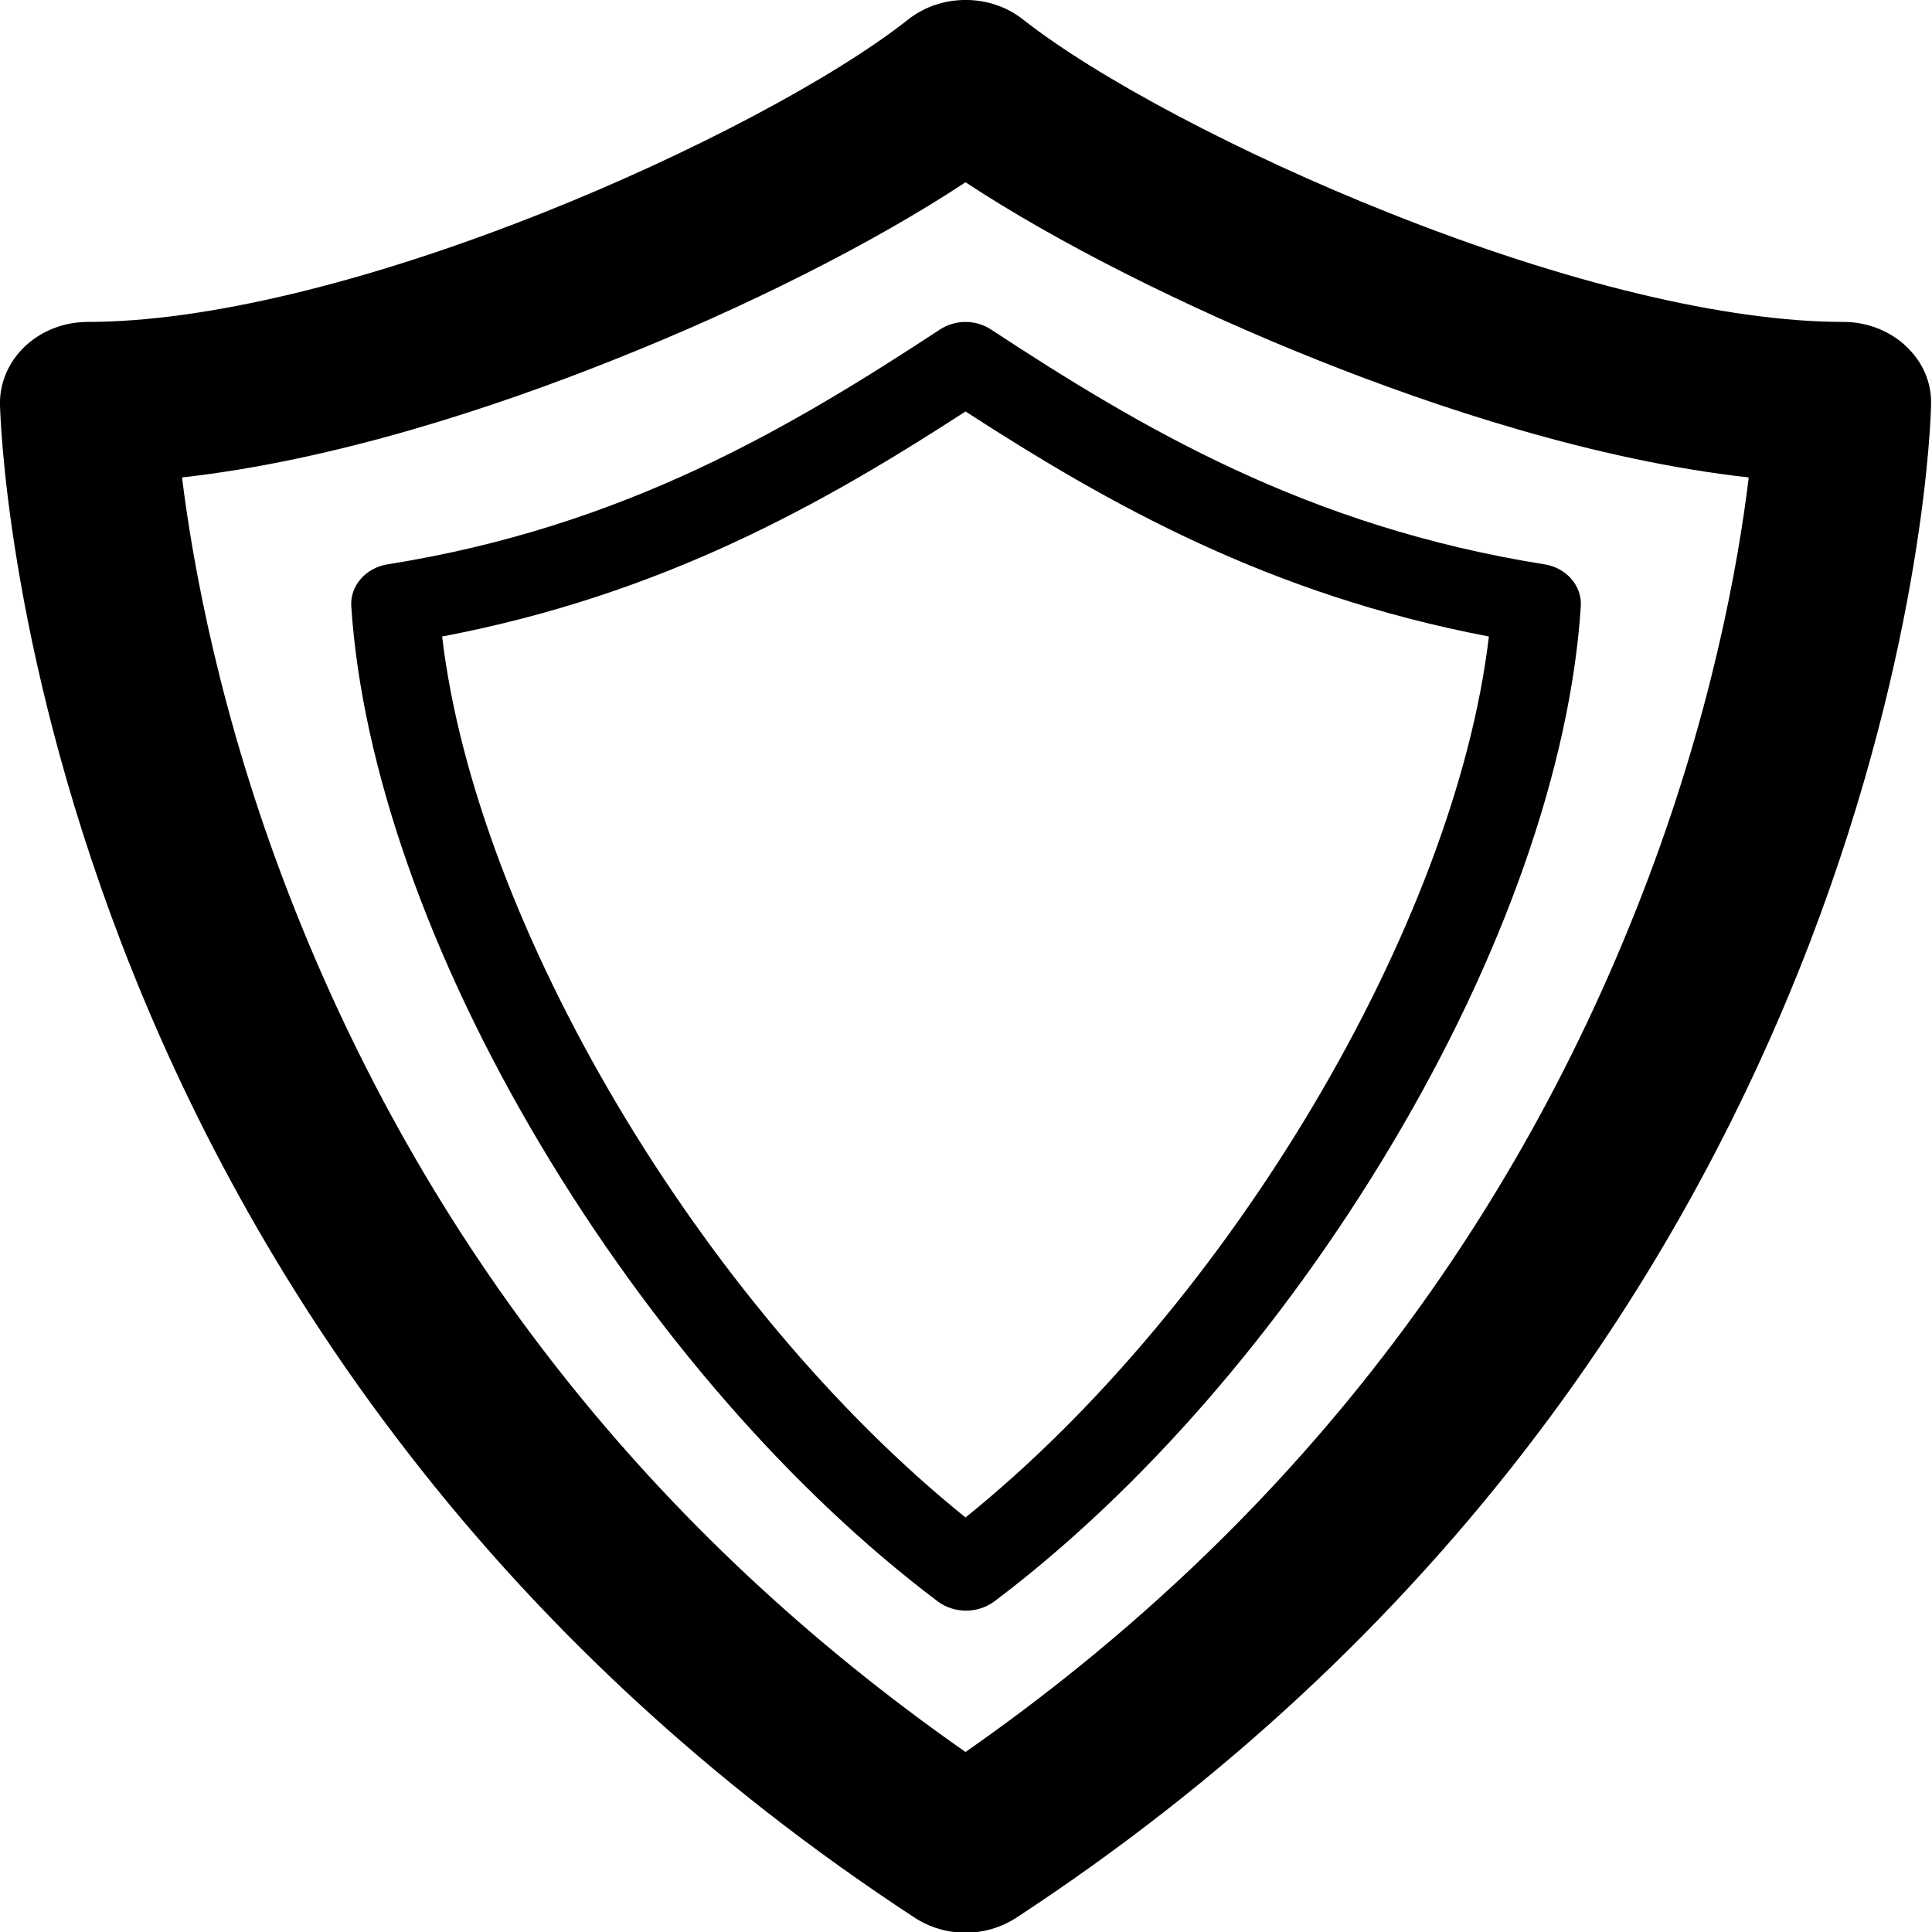 <?xml version="1.0" encoding="UTF-8" standalone="no"?>
<svg
   xmlns:dc="http://purl.org/dc/elements/1.1/"
   xmlns:cc="http://creativecommons.org/ns#"
   xmlns:rdf="http://www.w3.org/1999/02/22-rdf-syntax-ns#"
   xmlns:svg="http://www.w3.org/2000/svg"
   xmlns="http://www.w3.org/2000/svg"
   xmlns:sodipodi="http://sodipodi.sourceforge.net/DTD/sodipodi-0.dtd"
   xmlns:inkscape="http://www.inkscape.org/namespaces/inkscape"
   viewBox="0 0 16 16"
   height="16"
   width="16"
   id="svg3776"
   version="1.1"
   sodipodi:docname="sheild.svg"
   inkscape:version="0.92.5 (2060ec1f9f, 2020-04-08)">
  <sodipodi:namedview
     pagecolor="#ffffff"
     bordercolor="#666666"
     borderopacity="1"
     objecttolerance="10"
     gridtolerance="10"
     guidetolerance="10"
     inkscape:pageopacity="0"
     inkscape:pageshadow="2"
     inkscape:window-width="1848"
     inkscape:window-height="1016"
     id="namedview8"
     showgrid="false"
     inkscape:zoom="14.75"
     inkscape:cx="8"
     inkscape:cy="8"
     inkscape:window-x="72"
     inkscape:window-y="27"
     inkscape:window-maximized="1"
     inkscape:current-layer="svg3776" />
  <defs
     id="defs3780" />
  <g
     transform="matrix(0.727,0,0,0.667,-0.728,-0.002)"
     id="g9240">
    <path
       d="M 22.713,4.3 C 22.525,4.109 22.269,4 22.001,4 20.673,4 18.832,3.519 16.82,2.644 15.132,1.913 13.498,0.969 12.654,0.244 12.279,-0.078 11.723,-0.078 11.348,0.244 10.504,0.972 8.87,1.916 7.182,2.647 5.169,3.519 3.329,4 2.001,4 1.732,4 1.476,4.109 1.289,4.3 1.102,4.491 0.998,4.75 1.001,5.019 c 0.003,0.119 0.069,2.953 1.381,6.687 0.769,2.187 1.812,4.241 3.1,6.097 1.609,2.325 3.606,4.347 5.937,6.009 C 11.594,23.937 11.797,24 12,24 c 0.203,0 0.406,-0.063 0.581,-0.188 2.328,-1.662 4.325,-3.684 5.937,-6.009 1.287,-1.856 2.328,-3.909 3.1,-6.097 C 22.931,7.972 22.999,5.137 22.999,5.019 23.005,4.75 22.902,4.491 22.711,4.3 Z m -3.007,6.812 C 18.159,15.462 15.569,19.04 12,21.756 8.431,19.037 5.841,15.459 4.294,11.112 3.507,8.896 3.197,7.006 3.075,5.931 4.825,5.718 6.653,5.053 7.975,4.478 9.503,3.819 10.969,3.009 12,2.266 c 1.031,0.741 2.497,1.55 4.022,2.212 1.322,0.575 3.15,1.241 4.9,1.453 -0.119,1.075 -0.428,2.969 -1.216,5.181 z"
       id="path9226"
       inkscape:connector-curvature="0" />
    <path
       d="m 11.709,4.094 c -1.706,1.219 -3.6,2.45 -6.294,2.916 -0.25,0.044 -0.428,0.269 -0.412,0.522 0.119,1.984 0.884,4.362 2.159,6.691 1.25,2.284 2.856,4.297 4.525,5.666 0.094,0.075 0.206,0.112 0.319,0.112 0.113,0 0.225,-0.038 0.319,-0.112 C 13.994,18.52 15.6,16.508 16.85,14.223 18.125,11.895 18.891,9.517 19.009,7.532 19.025,7.279 18.847,7.054 18.596,7.01 15.89,6.541 13.996,5.313 12.29,4.094 12.115,3.969 11.884,3.969 11.709,4.094 Z M 12,18.844 C 8.997,16.207 6.425,11.485 6.038,7.906 8.551,7.384 10.372,6.262 12,5.112 c 1.631,1.15 3.453,2.272 5.962,2.794 -0.387,3.578 -2.959,8.3 -5.962,10.938 z"
       id="path9228"
       inkscape:connector-curvature="0" />
  </g>
</svg>
